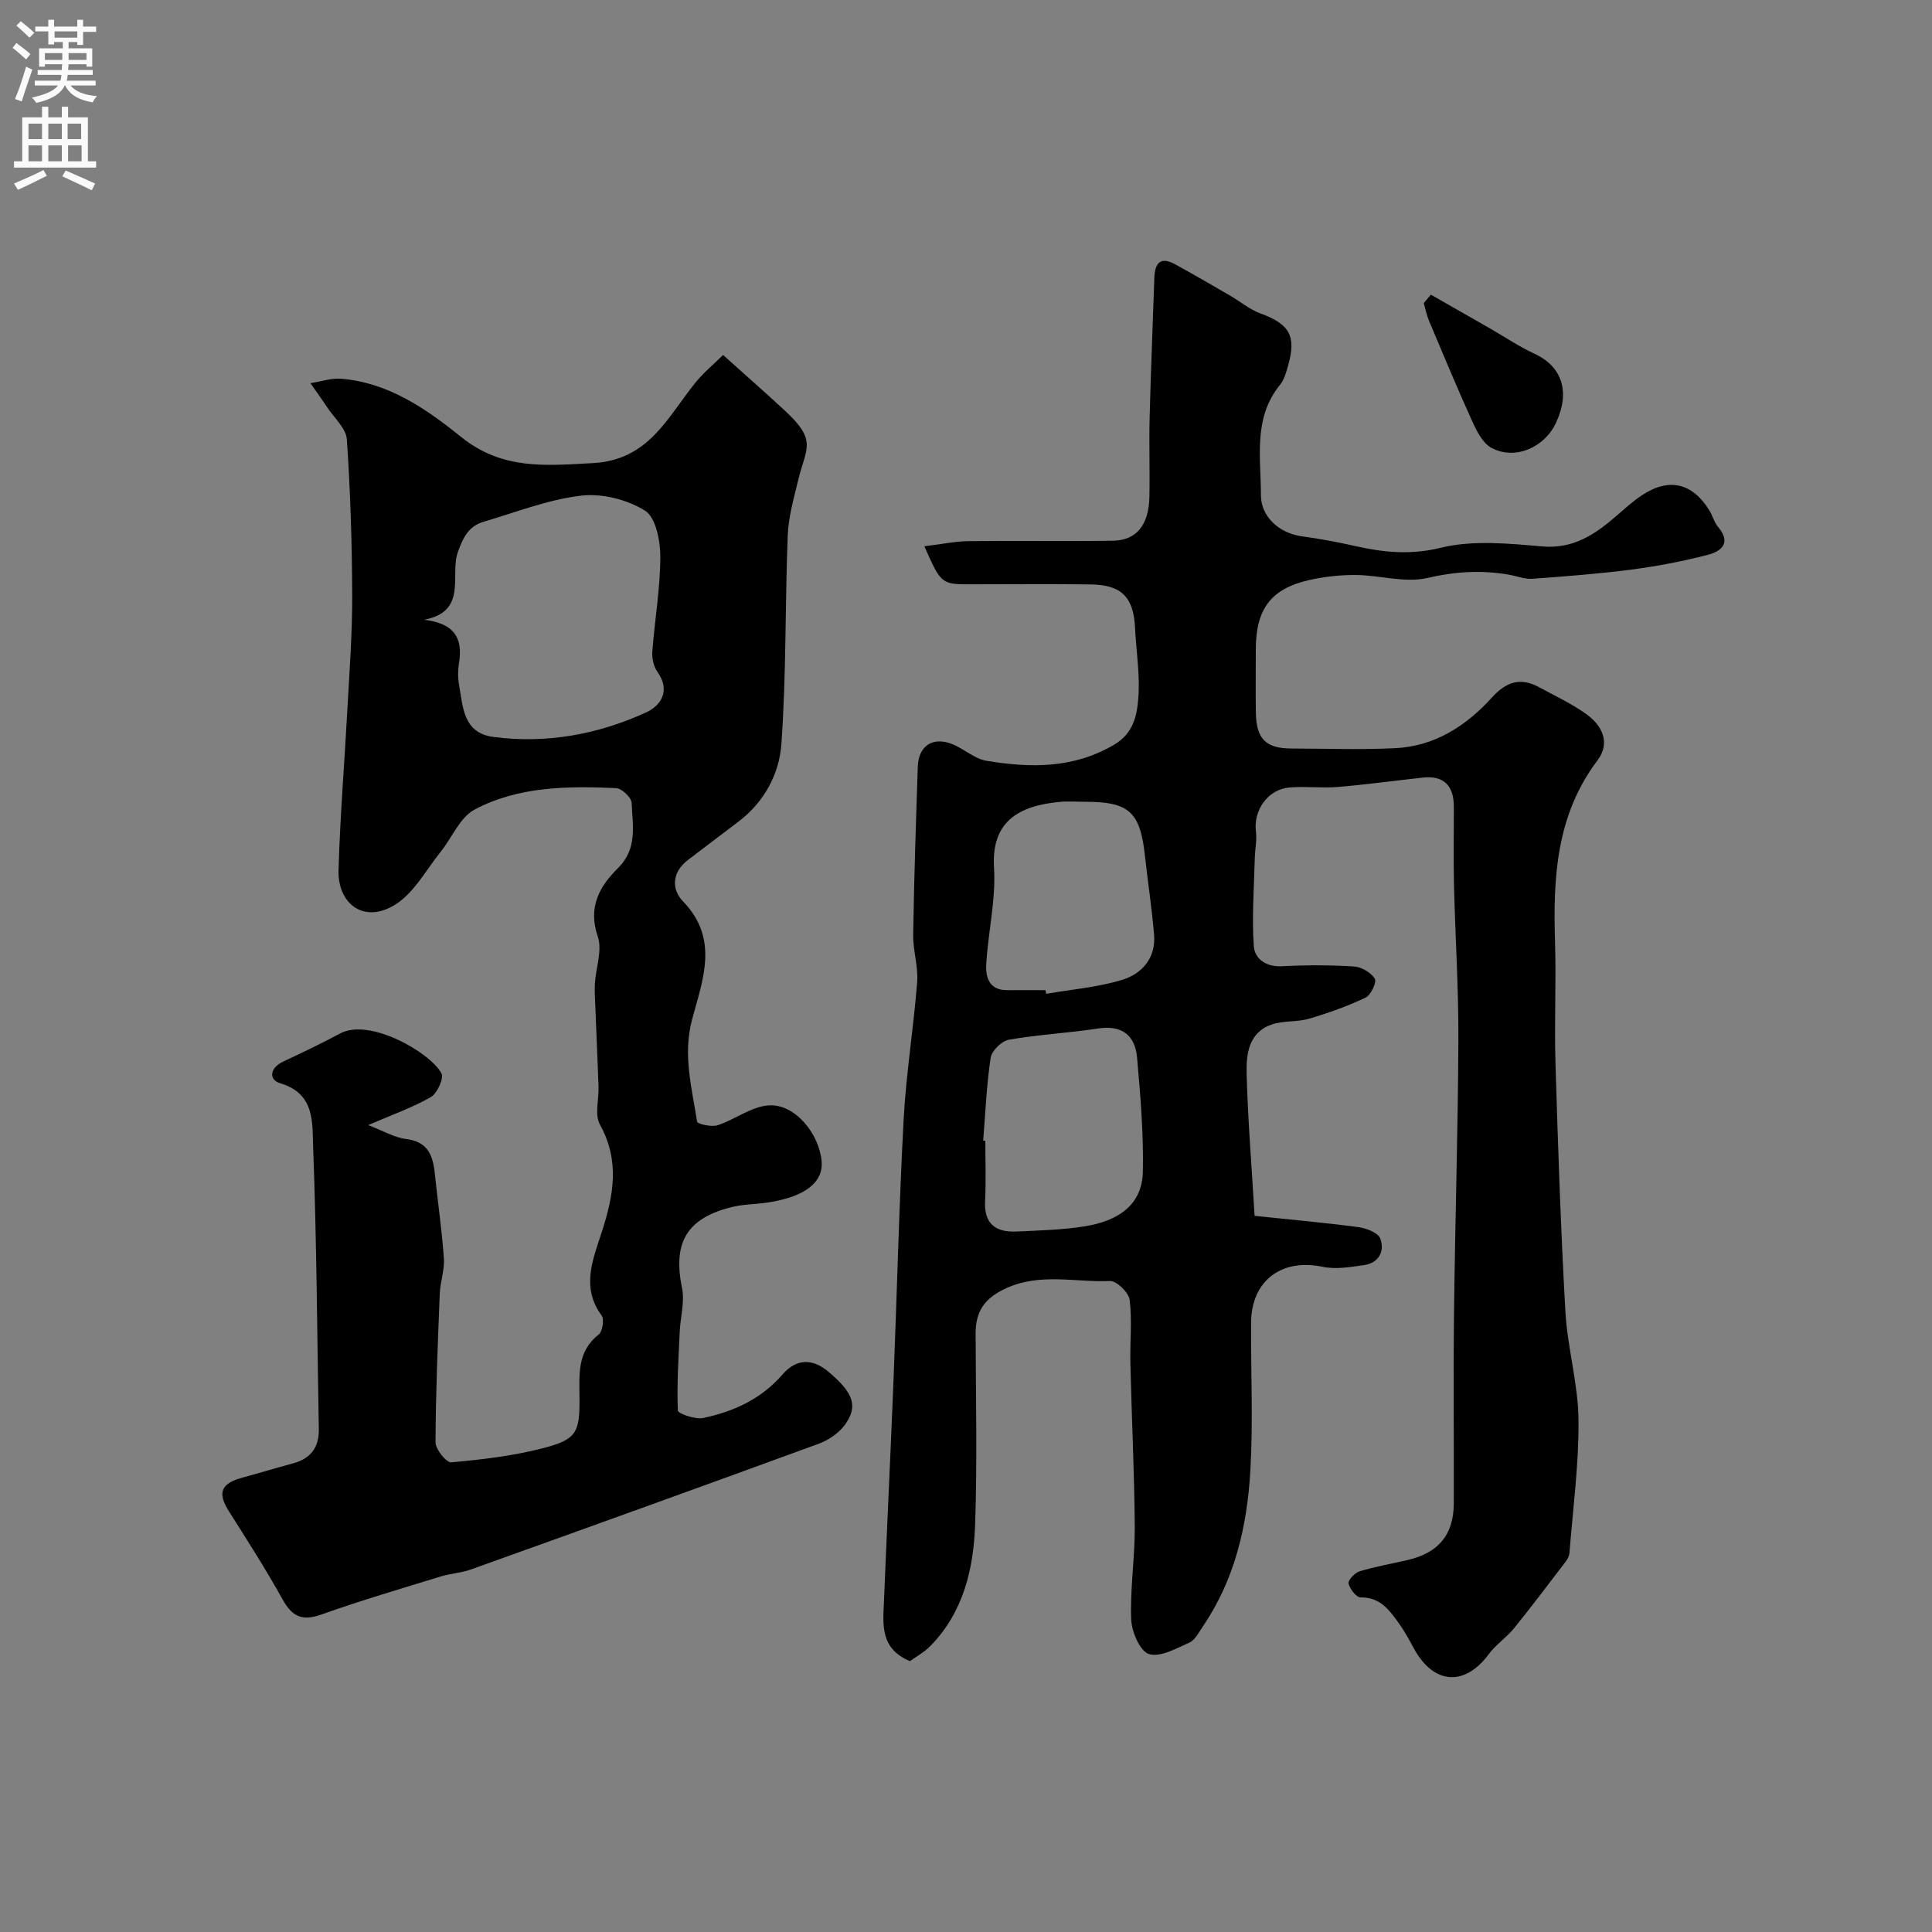 <svg enable-background="new 0 0 400 400" viewBox="0 0 400 400" xmlns="http://www.w3.org/2000/svg"><rect x="0" y="0" width="400" height="400" fill="#808080" stroke="none"/><g fill="#000001"><path d="m191.38 113.1c3.55-.43 6.31-1.02 9.07-1.06 10-.12 20 .06 30-.09 4.85-.07 7.4-3.27 7.52-9.05.11-5.5-.09-11 .05-16.5.24-9.6.66-19.2.97-28.81.1-3.07 1.19-4.58 4.31-2.87 3.83 2.1 7.61 4.3 11.39 6.49 2.08 1.21 4 2.84 6.22 3.66 6.07 2.23 7.53 4.66 5.78 10.81-.39 1.39-.8 2.92-1.68 4-5.61 6.9-3.94 15.03-3.95 22.83-.01 4.5 3.83 7.9 8.49 8.53 3.71.5 7.41 1.2 11.07 2.02 5.9 1.33 11.44 1.88 17.72.34 6.61-1.61 13.95-.88 20.9-.27 6.68.59 11.21-2.65 15.72-6.58 1.6-1.39 3.2-2.83 4.97-4 5.58-3.72 10.45-2.6 13.98 3.13.68 1.11 1 2.48 1.82 3.45 2.81 3.31.59 5.04-2.14 5.74-5.18 1.34-10.48 2.36-15.79 3.05-6.83.89-13.7 1.41-20.57 1.91-1.56.11-3.18-.56-4.78-.84-5.69-1-11.16-.67-16.93.67-4.6 1.08-9.79-.56-14.72-.61-3.25-.03-6.58.32-9.75 1.04-7.96 1.82-11.04 6.02-11.05 14.4 0 4.33-.05 8.67.01 13 .09 5.51 2.05 7.47 7.4 7.48 7.17.02 14.35.28 21.5-.07 8.12-.4 14.64-4.61 19.91-10.42 3.06-3.37 5.98-4.31 9.89-2.17 3.27 1.78 6.69 3.37 9.69 5.52 3.33 2.38 5.1 5.95 2.32 9.63-8.5 11.27-9.19 24.19-8.77 37.5.26 8.32-.16 16.67.09 25 .52 17.21 1.09 34.42 2.06 51.6.42 7.48 2.63 14.89 2.71 22.35.1 9.19-1.15 18.39-1.87 27.59-.05.61-.36 1.27-.74 1.76-3.55 4.65-7.07 9.33-10.75 13.87-1.56 1.92-3.75 3.36-5.21 5.34-4.97 6.73-11.39 6.32-15.48-1.12-.94-1.72-1.86-3.47-2.99-5.05-1.99-2.78-3.9-5.63-8.06-5.57-.88.01-2.24-1.74-2.51-2.88-.16-.65 1.28-2.22 2.27-2.52 3.25-.99 6.63-1.57 9.95-2.34 6.41-1.48 9.55-5.24 9.57-11.72.05-13.17-.11-26.33.05-39.5.22-18.8.82-37.59.9-56.39.05-10.77-.65-21.53-.91-32.3-.13-5.36-.01-10.72-.03-16.09-.01-4.23-1.98-6.47-6.38-6-5.87.63-11.71 1.45-17.59 1.94-3.33.28-6.73-.17-10.06.11-4.48.37-7.5 4.72-6.94 9.13.23 1.79-.2 3.66-.24 5.49-.15 6.07-.62 12.16-.21 18.19.17 2.6 2.46 4.37 5.78 4.2 4.99-.26 10.01-.26 14.99.05 1.54.1 3.49 1.25 4.29 2.53.43.69-.81 3.39-1.9 3.91-3.75 1.78-7.72 3.2-11.72 4.37-2.48.73-5.3.37-7.72 1.2-4.75 1.62-5.3 6.08-5.2 10.11.24 9.37 1.01 18.73 1.65 29.51 7.37.77 14.46 1.4 21.51 2.34 1.64.22 4.07 1.16 4.51 2.36.95 2.58-.25 5.04-3.33 5.49-2.84.41-5.87.93-8.59.36-8.52-1.79-14.78 2.86-14.83 11.6-.06 10.17.44 20.36-.14 30.49-.65 11.48-3.19 22.61-9.84 32.36-.83 1.21-1.6 2.82-2.79 3.35-2.7 1.21-6.04 3.1-8.38 2.37-1.85-.58-3.57-4.62-3.67-7.18-.24-6.41.79-12.86.74-19.3-.09-11.27-.64-22.54-.91-33.81-.1-4.35.39-8.75-.15-13.03-.19-1.52-2.7-3.97-4.06-3.91-7.17.32-14.43-1.76-21.56 1.52-4.42 2.03-6.29 4.78-6.27 9.37.04 13.17.35 26.34-.1 39.49-.32 9.22-2.42 18.17-9.23 25.15-1.33 1.36-3.08 2.31-4.27 3.17-6.29-2.64-5.56-7.71-5.37-12.49.62-15.2 1.36-30.39 1.97-45.59.72-18.03 1.14-36.07 2.1-54.09.51-9.5 2.06-18.94 2.8-28.43.25-3.22-.88-6.53-.83-9.79.19-11.6.57-23.2.96-34.8.15-4.36 3.14-6.3 7.21-4.64 2.42.99 4.57 3.03 7.03 3.43 9.05 1.49 17.93 1.64 26.38-3.32 3.99-2.34 4.72-5.96 5.02-9.45.42-4.87-.42-9.84-.66-14.76-.31-6.34-2.77-8.9-9.17-8.99-8.16-.12-16.33-.03-24.5-.03-6.45.03-6.45.03-9.95-7.87zm12.18 123.04c.15.01.29.02.44.03 0 4.15.17 8.31-.05 12.46-.25 4.8 2.23 6.55 6.54 6.34 4.76-.22 9.56-.33 14.24-1.1 6.36-1.05 11.75-4.09 11.89-11.32.16-7.85-.51-15.73-1.2-23.57-.41-4.62-3.1-6.8-8.08-6.04-6.13.94-12.37 1.25-18.47 2.32-1.48.26-3.54 2.28-3.76 3.73-.86 5.67-1.09 11.43-1.55 17.15zm12.9-31.14c.05.25.09.51.14.76 5.29-.92 10.73-1.35 15.81-2.92 4.07-1.25 6.93-4.55 6.53-9.33-.47-5.53-1.31-11.03-1.92-16.55-.98-8.84-3.31-10.96-12.22-10.96-1.83 0-3.68-.15-5.49.03-8.39.82-14.1 4.03-13.51 13.62.41 6.61-1.23 13.33-1.61 20.02-.15 2.64.61 5.35 4.28 5.33 2.66-.02 5.32 0 7.99 0z"/><path d="m149.71 73.5c4.65 4.18 8.75 7.77 12.74 11.47 6.84 6.32 4.44 7.67 2.81 14.43-.91 3.78-2.02 7.61-2.17 11.45-.56 14.43-.28 28.9-1.32 43.28-.44 6.05-3.5 11.86-8.74 15.87-3.51 2.68-7.03 5.35-10.55 8.01-3.35 2.53-3.54 6.06-1.05 8.63 7.53 7.78 4.03 16.29 1.86 24.43-1.96 7.34-.04 14.17 1.03 21.16.08.49 2.98 1.15 4.25.74 3.6-1.17 6.95-3.85 10.54-4.11 5.56-.4 10.57 6.03 11 11.64.33 4.3-3.43 7.33-11.33 8.49-2.42.35-4.91.34-7.27.92-9.4 2.33-12.23 7.39-10.3 16.81.58 2.85-.35 6-.48 9.01-.25 5.44-.61 10.88-.39 16.3.03.63 3.59 1.9 5.24 1.55 6.31-1.32 12.02-3.92 16.43-9.01 2.79-3.22 6.09-3.45 9.53-.55 5.14 4.34 6.22 7.1 3.34 11.03-1.25 1.71-3.38 3.13-5.4 3.87-23.98 8.78-48 17.43-72.04 26.04-1.97.71-4.15.8-6.16 1.42-8.28 2.55-16.6 4.99-24.75 7.89-3.93 1.4-6.01.48-7.99-3.07-3.46-6.23-7.31-12.25-11.13-18.28-2.45-3.86-1.72-5.79 2.9-7.03 3.45-.93 6.86-1.98 10.3-2.9 3.7-.98 5.47-3.28 5.4-7.14-.36-19.46-.44-38.92-1.18-58.36-.19-4.93.45-11.05-6.76-13.19-2.5-.74-2.24-3.19.54-4.5 3.96-1.87 7.93-3.74 11.78-5.82 6.1-3.31 18.62 3.88 21 8.23.55 1.01-.85 4.15-2.17 4.91-3.74 2.17-7.91 3.62-12.99 5.82 3.17 1.21 5.45 2.59 7.85 2.88 4.49.54 5.55 3.37 5.94 7.11.6 5.87 1.47 11.71 1.88 17.59.17 2.4-.75 4.85-.85 7.29-.41 10.26-.84 20.52-.88 30.79-.01 1.46 2.25 4.25 3.25 4.16 6.31-.56 12.68-1.32 18.81-2.88 7.13-1.82 7.8-3.2 7.75-10.41-.03-4.8-.55-9.63 3.97-13.17.8-.63 1.19-3.15.61-3.94-4.34-5.84-1.75-11.77.03-17.27 2.46-7.63 3.78-14.73-.38-22.26-1.14-2.07-.19-5.26-.29-7.94-.19-5.45-.45-10.89-.66-16.34-.06-1.64-.19-3.29-.09-4.93.2-3.28 1.57-6.9.59-9.74-2.09-6.07.4-10.42 4.17-14.13 4.14-4.08 3.01-8.86 2.85-13.51-.04-1.11-2.06-3.02-3.23-3.07-10.05-.44-20.24-.38-29.32 4.46-3.02 1.61-4.64 5.8-7 8.73-3.02 3.76-5.49 8.47-9.37 10.91-6.51 4.1-11.97-.17-11.77-7.1.32-11.21 1.25-22.41 1.85-33.61.42-7.76 1.01-15.54.98-23.3-.04-10.77-.37-21.55-1.11-32.29-.16-2.28-2.59-4.41-4.03-6.58-1.13-1.71-2.34-3.38-3.51-5.06 2.15-.33 4.33-1.09 6.44-.91 9.74.81 17.6 6.27 24.73 12.02 8.55 6.9 17.5 5.97 27.32 5.44 11.61-.63 15.43-9.52 21.24-16.68 1.68-2.07 3.78-3.8 5.71-5.7zm-61.91 54.82c6.23.72 8.08 3.75 7.23 8.97-.24 1.46-.25 3.03.01 4.49.82 4.58.84 9.96 7.08 10.79 10.98 1.45 21.59-.49 31.58-5.04 3.15-1.43 5.2-4.51 2.39-8.47-.78-1.1-1.13-2.8-1.03-4.18.49-6.54 1.64-13.06 1.65-19.59.01-3.3-.93-8.17-3.16-9.56-3.7-2.31-8.93-3.63-13.25-3.11-6.84.81-13.47 3.43-20.16 5.4-3.09.91-4.25 3.2-5.35 6.3-1.7 4.76 2.13 12.25-6.99 14z"/><path d="m296.25 61.01c4.08 2.33 8.16 4.65 12.24 6.99 3.08 1.77 6.05 3.78 9.26 5.27 5.71 2.65 7.37 7.89 4.41 14.25-2.37 5.1-8.44 7.84-13.38 5.2-1.77-.95-3-3.38-3.92-5.39-3.14-6.92-6.06-13.94-9.01-20.94-.49-1.16-.72-2.42-1.08-3.63.49-.59.98-1.17 1.48-1.75z"/></g><path d="m2.6 9.9.8-1c.9.7 1.9 1.4 2.9 2.3l-.9 1.1c-1.1-1-2-1.8-2.8-2.4zm.5 10.6c.9-2.1 1.6-4.3 2.3-6.7.4.2.8.4 1.3.6-.7 2.1-1.5 4.3-2.2 6.6zm.3-15.2.9-.9c1 .8 2 1.6 2.8 2.4l-1 1c-.9-.9-1.8-1.7-2.7-2.5zm12.6-1.2h1.2v1.4h2.7v1.1h-2.7v2.7h-1.2v-.6h-1.8v1.3h4.9v3.8h-1.2v-.5h-3.7c0 .4-.1.9-.1 1.2h5.1v1h-5.2c0 .5-.1.9-.2 1.2h6v1h-5.2c1.1 1.3 2.9 2 5.5 2.2-.4.4-.7.8-.9 1.3-2.9-.5-4.8-1.6-5.7-3.5h-.1c-.8 1.7-2.7 2.9-5.9 3.6-.2-.4-.6-.8-.9-1.1 2.8-.6 4.6-1.4 5.4-2.5h-4.8v-1h5.3c.1-.3.2-.7.2-1.2h-4.9v-1h5c0-.4 0-.8.1-1.2h-3.6v.5h-1.2v-3.8h4.9v-1.3h-1.8v.5h-1.2v-2.7h-2.7v-1h2.7v-1.4h1.2v1.4h4.8zm-6.7 8.3h3.6c0-.4 0-.9 0-1.4h-3.6zm1.9-4.6h4.8v-1.3h-4.7v1.3zm6.7 3.2h-3.7v1.4h3.7v-2.4z" fill="#fafafb"/><path d="m8.7 22.1h1.3v2.2h2.8v-2.2h1.3v2.2h4.1v9.1h1.7v1.3h-17v-1.3h1.7v-9.1h4.1zm.3 13.1.7 1.2c-1.8.9-3.8 1.9-6 2.9-.2-.4-.5-.8-.8-1.3 2.3-1 4.4-1.9 6.1-2.8zm-3.1-6.4h2.8v-3.2h-2.8zm0 4.6h2.8v-3.3h-2.8zm4.1-4.6h2.8v-3.2h-2.8zm0 4.6h2.8v-3.3h-2.8zm3.6 1.9c2.1.9 4.1 1.8 6.1 2.7l-.7 1.4c-2.2-1.1-4.2-2-6.1-2.9zm3.2-9.7h-2.8v3.2h2.8zm-2.7 7.8h2.8v-3.3h-2.8z" fill="#fafafb"/></svg>
